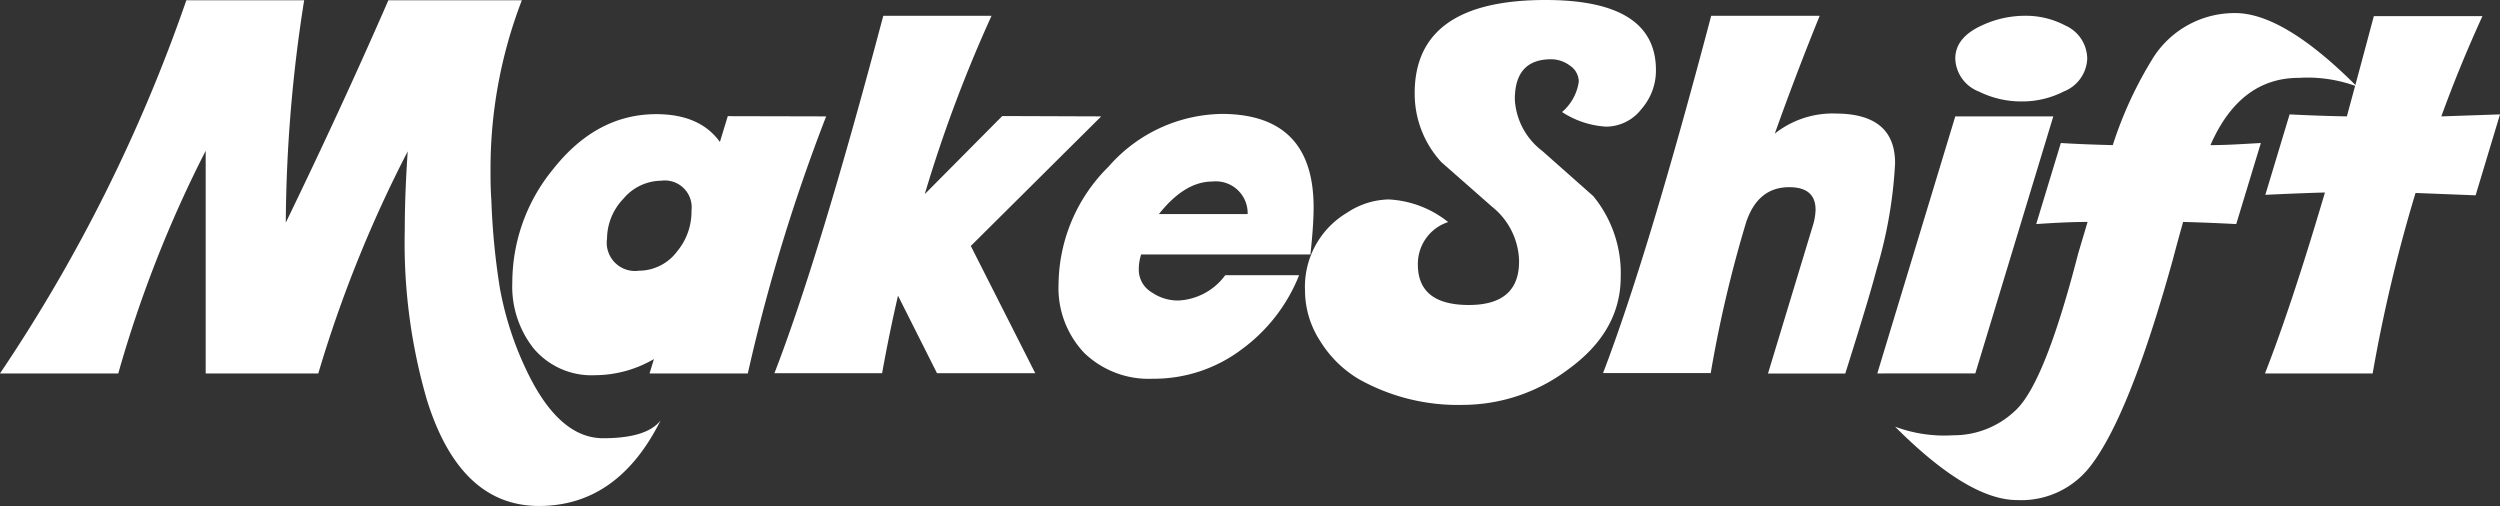 <svg data-name="Layer 1"
     id="Layer_1"
     viewBox="0 0 212.22 42.96"
     xmlns="http://www.w3.org/2000/svg">
  <rect x="0" y="0" width="212.22" height="42.96" fill="#333333" stroke="none"/>
  <defs>
    <style>.cls-1{fill:#fff}</style>
  </defs>
  <path class="cls-1"
        d="M57.72 38.34q-3.63 7.27-10.33 7.27t-9.51-9A47.67 47.67 0 0 1 36 22.2c0-2.1.09-4.34.25-6.69a107.42 107.42 0 0 0-7.59 18.85H19.1v-18.9a103.06 103.06 0 0 0-7.42 18.9H1.64A136.41 136.41 0 0 0 17.46 2.68h10a124.35 124.35 0 0 0-1.56 18.88q4.77-9.84 8.71-18.88h11.33a39.76 39.76 0 0 0-2.66 14.54c0 .65 0 1.46.07 2.42a59.88 59.88 0 0 0 .73 7.52 27.67 27.67 0 0 0 2.34 7.12q2.71 5.58 6.42 5.58t4.88-1.52z"
        transform="translate(-1.64 -2.66)" />
  <path class="cls-1"
        d="M71.77 12.54a153.46 153.46 0 0 0-6.65 21.82h-8.34l.37-1.22a10 10 0 0 1-5 1.37 6.42 6.42 0 0 1-5.25-2.32 8.48 8.48 0 0 1-1.77-5.58A15.17 15.17 0 0 1 48.61 17q3.68-4.65 8.74-4.65 3.7 0 5.4 2.36l.67-2.19zm-11.43 8A2.28 2.28 0 0 0 57.77 18a4.24 4.24 0 0 0-3.21 1.53 4.94 4.94 0 0 0-1.39 3.38 2.4 2.4 0 0 0 2.71 2.73A4.06 4.06 0 0 0 59.12 24a5.29 5.29 0 0 0 1.22-3.45zM95.12 12.54l-11.07 11 5.47 10.8h-8.34l-3.31-6.58q-.75 3.24-1.35 6.58h-9.14Q71.19 24.49 76.62 4h9.19a117.36 117.36 0 0 0-5.67 15.14l6.58-6.63z"
        transform="translate(-1.64 -2.66)" />
  <path class="cls-1"
        d="M113.15 20.26c0 1-.09 2.33-.27 4H98.51a4.07 4.07 0 0 0-.2 1.32 2.23 2.23 0 0 0 1.12 1.91 3.9 3.9 0 0 0 2.22.68 5.24 5.24 0 0 0 4-2.15h6.27a14.37 14.37 0 0 1-4.88 6.3 12.37 12.37 0 0 1-7.52 2.49 7.88 7.88 0 0 1-5.84-2.19 8 8 0 0 1-2.18-5.87 14.18 14.18 0 0 1 4.24-9.94 13 13 0 0 1 9.66-4.48q7.75.04 7.75 7.93zm-5.6.57a2.7 2.7 0 0 0-3-2.76q-2.34 0-4.53 2.76z"
        transform="translate(-1.64 -2.66)" />
  <path class="cls-1"
        d="M142.21 8.61a4.94 4.94 0 0 1-1.21 3.28 3.81 3.81 0 0 1-3 1.52 7.61 7.61 0 0 1-3.76-1.24 4.18 4.18 0 0 0 1.42-2.57 1.66 1.66 0 0 0-.75-1.37 2.68 2.68 0 0 0-1.59-.54c-2.06 0-3.09 1.13-3.09 3.41a5.89 5.89 0 0 0 2.34 4.38l4.33 3.84a10.31 10.31 0 0 1 2.32 6.84q0 4.64-4.48 7.87a14.9 14.9 0 0 1-8.9 3 17.19 17.19 0 0 1-8.84-2.18 9.61 9.61 0 0 1-3.28-3.22 7.89 7.89 0 0 1-1.3-4.3 7.31 7.31 0 0 1 3.58-6.62 6.61 6.61 0 0 1 3.51-1.12 8.77 8.77 0 0 1 5.06 1.92 3.73 3.73 0 0 0-2.57 3.61q0 3.43 4.33 3.43t4.26-3.81a6.08 6.08 0 0 0-2.29-4.53l-4.3-3.78a8.57 8.57 0 0 1-2.27-5.86q0-7.91 11.11-7.91 9.37 0 9.37 5.95z"
        transform="translate(-1.64 -2.66)" />
  <path class="cls-1"
        d="M162.51 16.53a38.18 38.18 0 0 1-1.57 9c-.46 1.76-1.35 4.7-2.66 8.84h-6.56l3.8-12.53a5 5 0 0 0 .24-1.37c0-1.28-.74-1.92-2.24-1.92-1.78 0-3 1-3.66 3a105.55 105.55 0 0 0-3 12.78h-9.14q3.77-9.84 9.18-30.33h9.21q-2 4.92-3.81 10a7.91 7.91 0 0 1 5.25-1.7q4.97.04 4.96 4.23zM175.94 12.54l-6.62 21.82H161l6.62-21.82zm2.88-4.88a3.13 3.13 0 0 1-2 2.77 7.71 7.71 0 0 1-3.56.84 8.08 8.08 0 0 1-3.64-.84 3.11 3.11 0 0 1-2-2.79q0-1.77 2.19-2.79a8.63 8.63 0 0 1 3.66-.85 7.16 7.16 0 0 1 3.48.82 3.11 3.11 0 0 1 1.87 2.84z"
        transform="translate(-1.64 -2.66)" />
  <path class="cls-1"
        d="M201.71 10a12 12 0 0 0-4.93-.73q-5 0-7.5 5.71c1.4 0 2.82-.1 4.28-.18l-2.09 6.88c-1.54-.08-3-.14-4.51-.18-.28 1-.57 2.05-.87 3.19q-3.76 13.55-7.15 17.73a7.4 7.4 0 0 1-6.07 2.69q-4.14 0-10.36-6.23a11.93 11.93 0 0 0 4.93.73 7.59 7.59 0 0 0 5.28-2.1q2.49-2.28 5.33-13.32l.8-2.69c-1.51 0-3 .09-4.36.18l2.09-6.88c1.41.09 2.88.14 4.41.18a33.21 33.21 0 0 1 3.48-7.5 8.19 8.19 0 0 1 6.88-3.71q4.13-.02 10.36 6.23z"
        transform="translate(-1.64 -2.66)" />
  <path class="cls-1"
        d="M213.86 12.37l-2.07 6.87-5.1-.2a130.64 130.64 0 0 0-3.64 15.32h-9.14q2.27-5.8 5.09-15.36c-1.74.05-3.43.12-5.06.2l2.06-6.83c1.55.08 3.17.14 4.86.17q1.09-4 2.29-8.51h9.22c-1.28 2.8-2.45 5.64-3.49 8.51z"
        transform="translate(-1.64 -2.66)" />
</svg>
